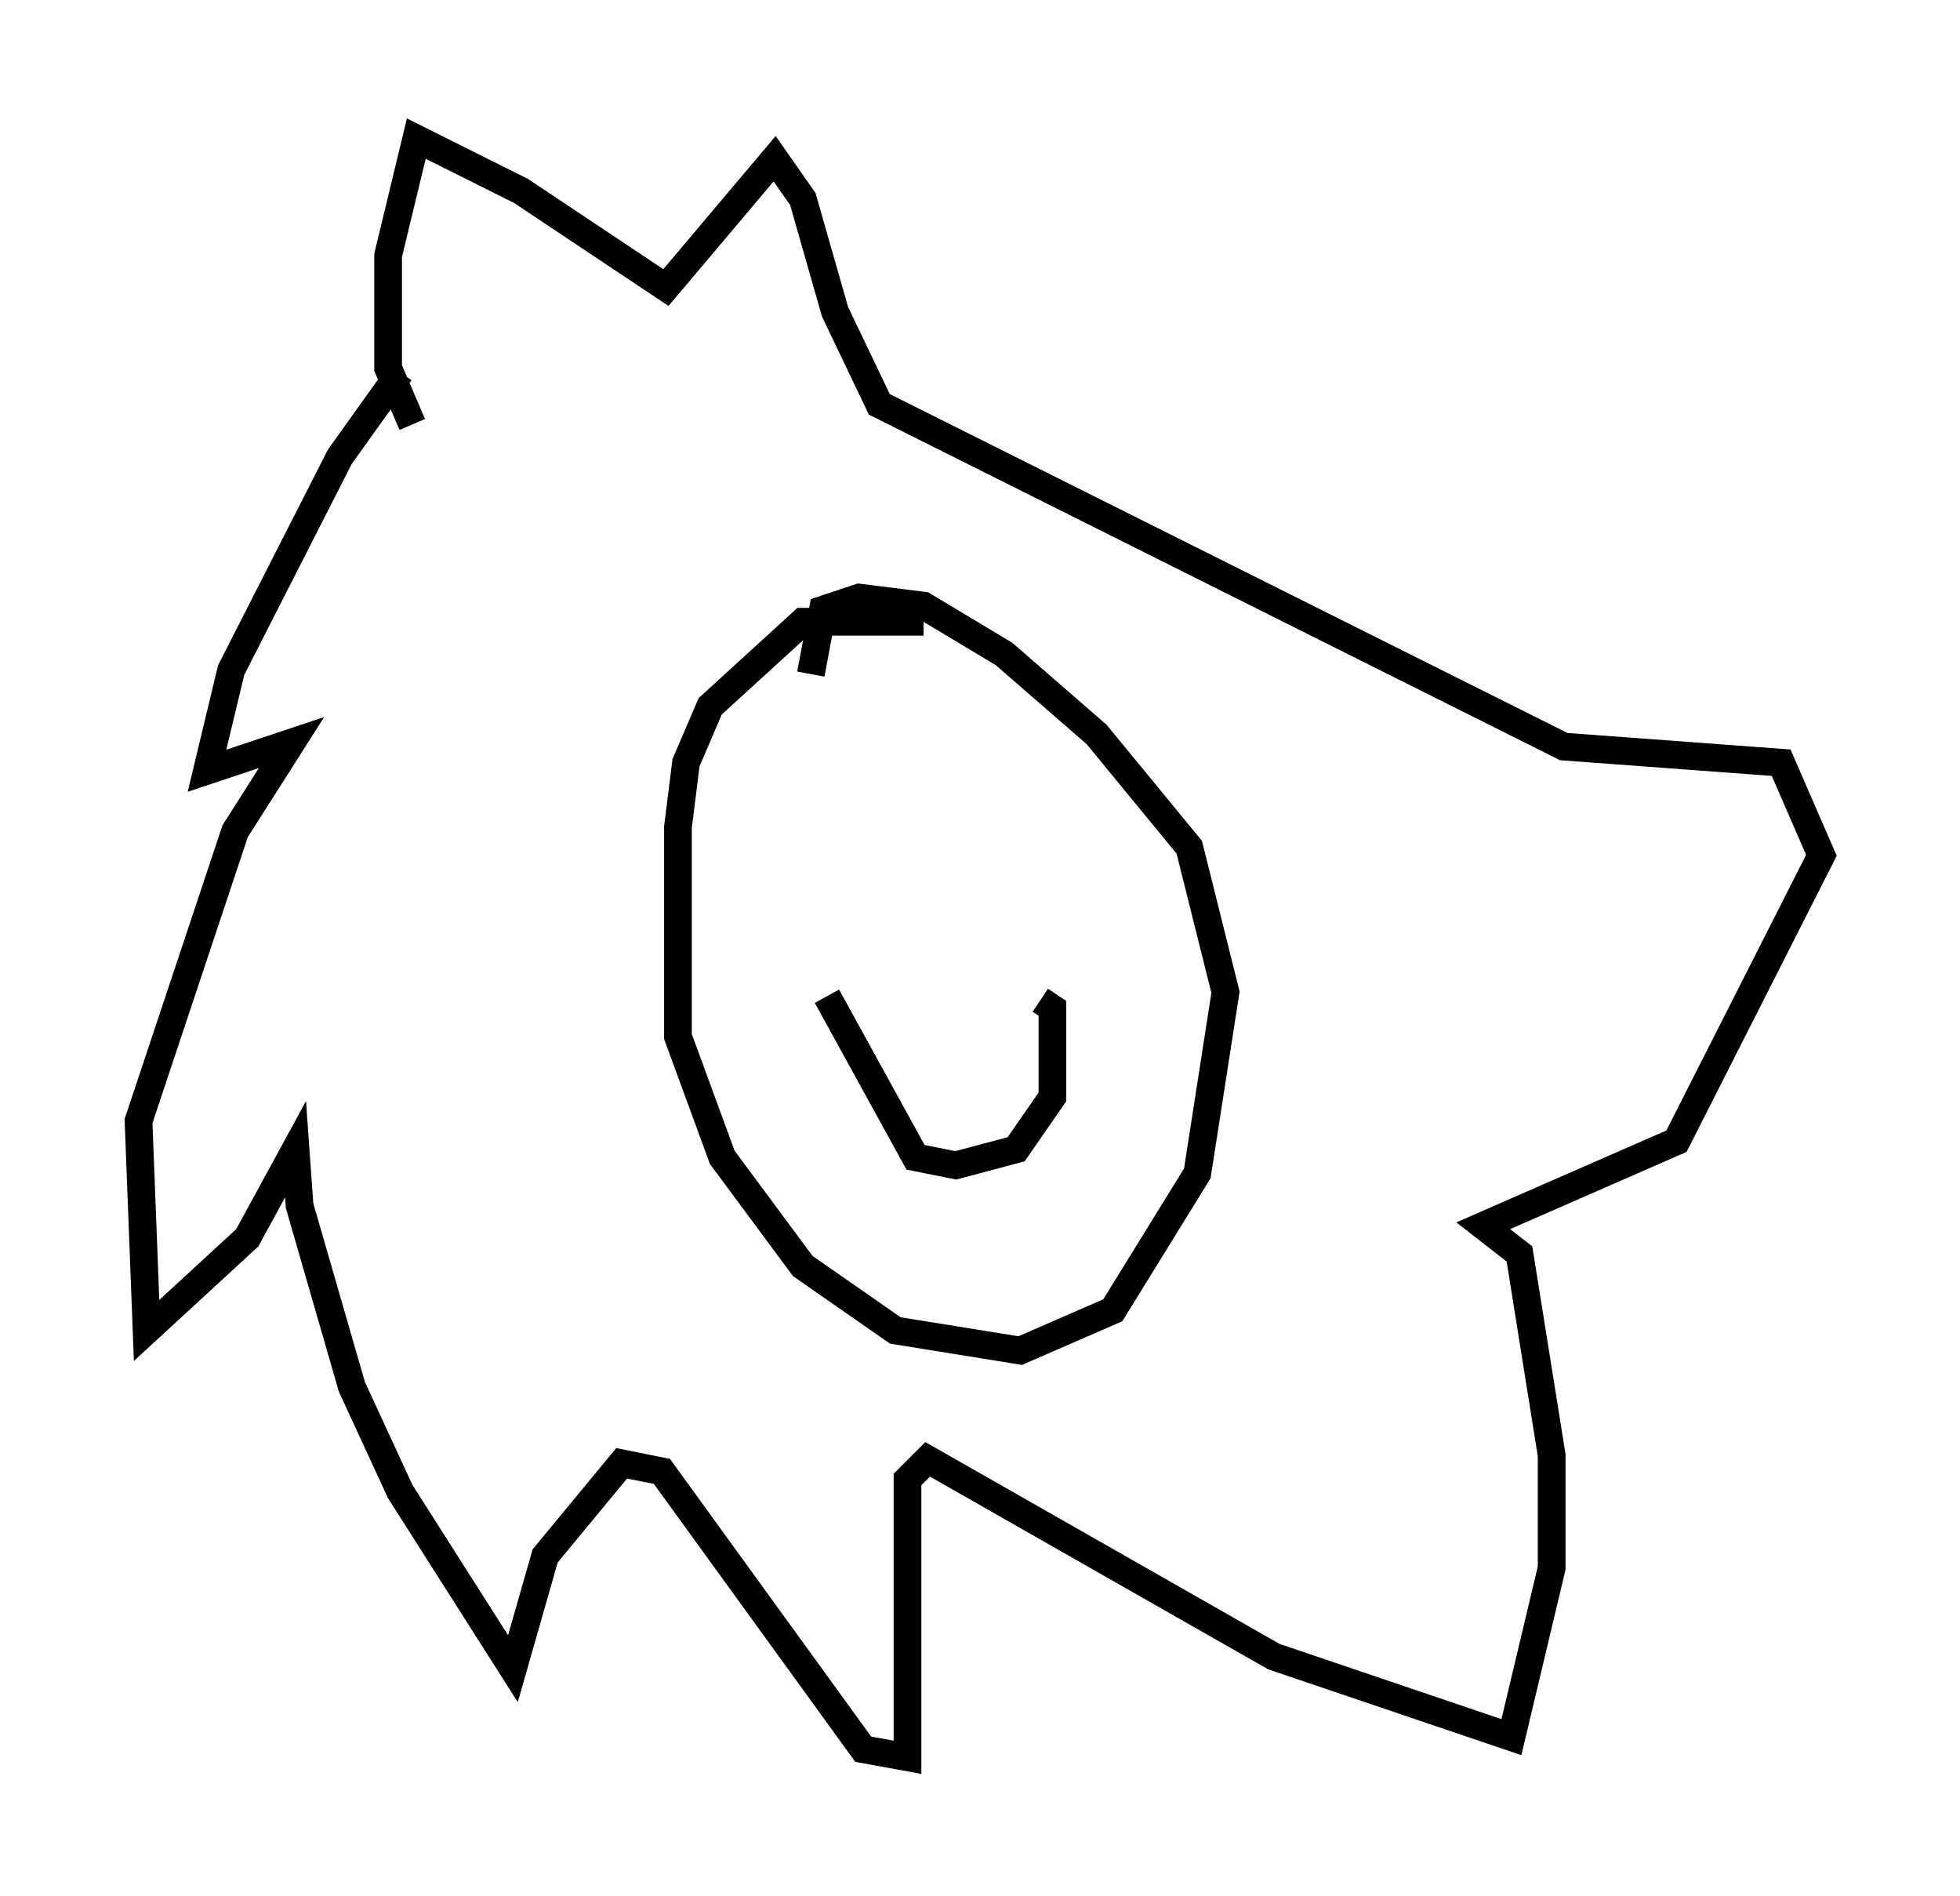 <?xml version="1.0" encoding="utf-8" ?>
<svg baseProfile="full" height="68.391" version="1.1" width="70.715" xmlns="http://www.w3.org/2000/svg" xmlns:ev="http://www.w3.org/2001/xml-events" xmlns:xlink="http://www.w3.org/1999/xlink"><defs /><rect fill="white" height="68.391" width="70.715" x="0" y="0" /><path d="M16.475, 11.682 m-2.034, 1.743 l-2.179, 3.05 -3.922, 7.698 l-0.872, 3.631 3.05, -1.017 l-2.034, 3.196 -3.486, 10.458 l0.291, 7.553 3.631, -3.341 l1.743, -3.196 0.145, 2.034 l1.888, 6.536 1.743, 3.777 l4.067, 6.391 1.162, -4.067 l2.76, -3.341 1.453, 0.291 l7.263, 10.022 1.598, 0.291 l0.0, -10.022 0.726, -0.726 l12.492, 7.117 8.57, 2.905 l1.453, -6.101 0.0, -4.067 l-1.162, -7.263 -1.307, -1.017 l6.972, -3.05 5.229, -10.313 l-1.453, -3.341 -7.844, -0.581 l-24.693, -12.346 -1.598, -3.341 l-1.162, -4.067 -1.017, -1.453 l-3.922, 4.648 -5.229, -3.486 l-3.777, -1.888 -1.017, 4.212 l0.0, 4.067 0.872, 2.034 m18.447, 7.117 l-4.358, 0.0 -3.341, 3.05 l-0.872, 2.034 -0.291, 2.324 l0.0, 7.553 1.598, 4.358 l2.905, 3.922 3.341, 2.324 l4.503, 0.726 3.341, -1.453 l3.05, -4.939 1.017, -6.536 l-1.307, -5.229 -3.341, -4.067 l-3.341, -2.905 -2.905, -1.743 l-2.324, -0.291 -1.307, 0.436 l-0.436, 2.324 m0.581, 11.62 l3.196, 5.81 1.453, 0.291 l2.179, -0.581 1.307, -1.888 l0.0, -3.196 -0.436, -0.291 m-5.955, -5.81 " fill="none" stroke="black" stroke-width="1" /></svg>